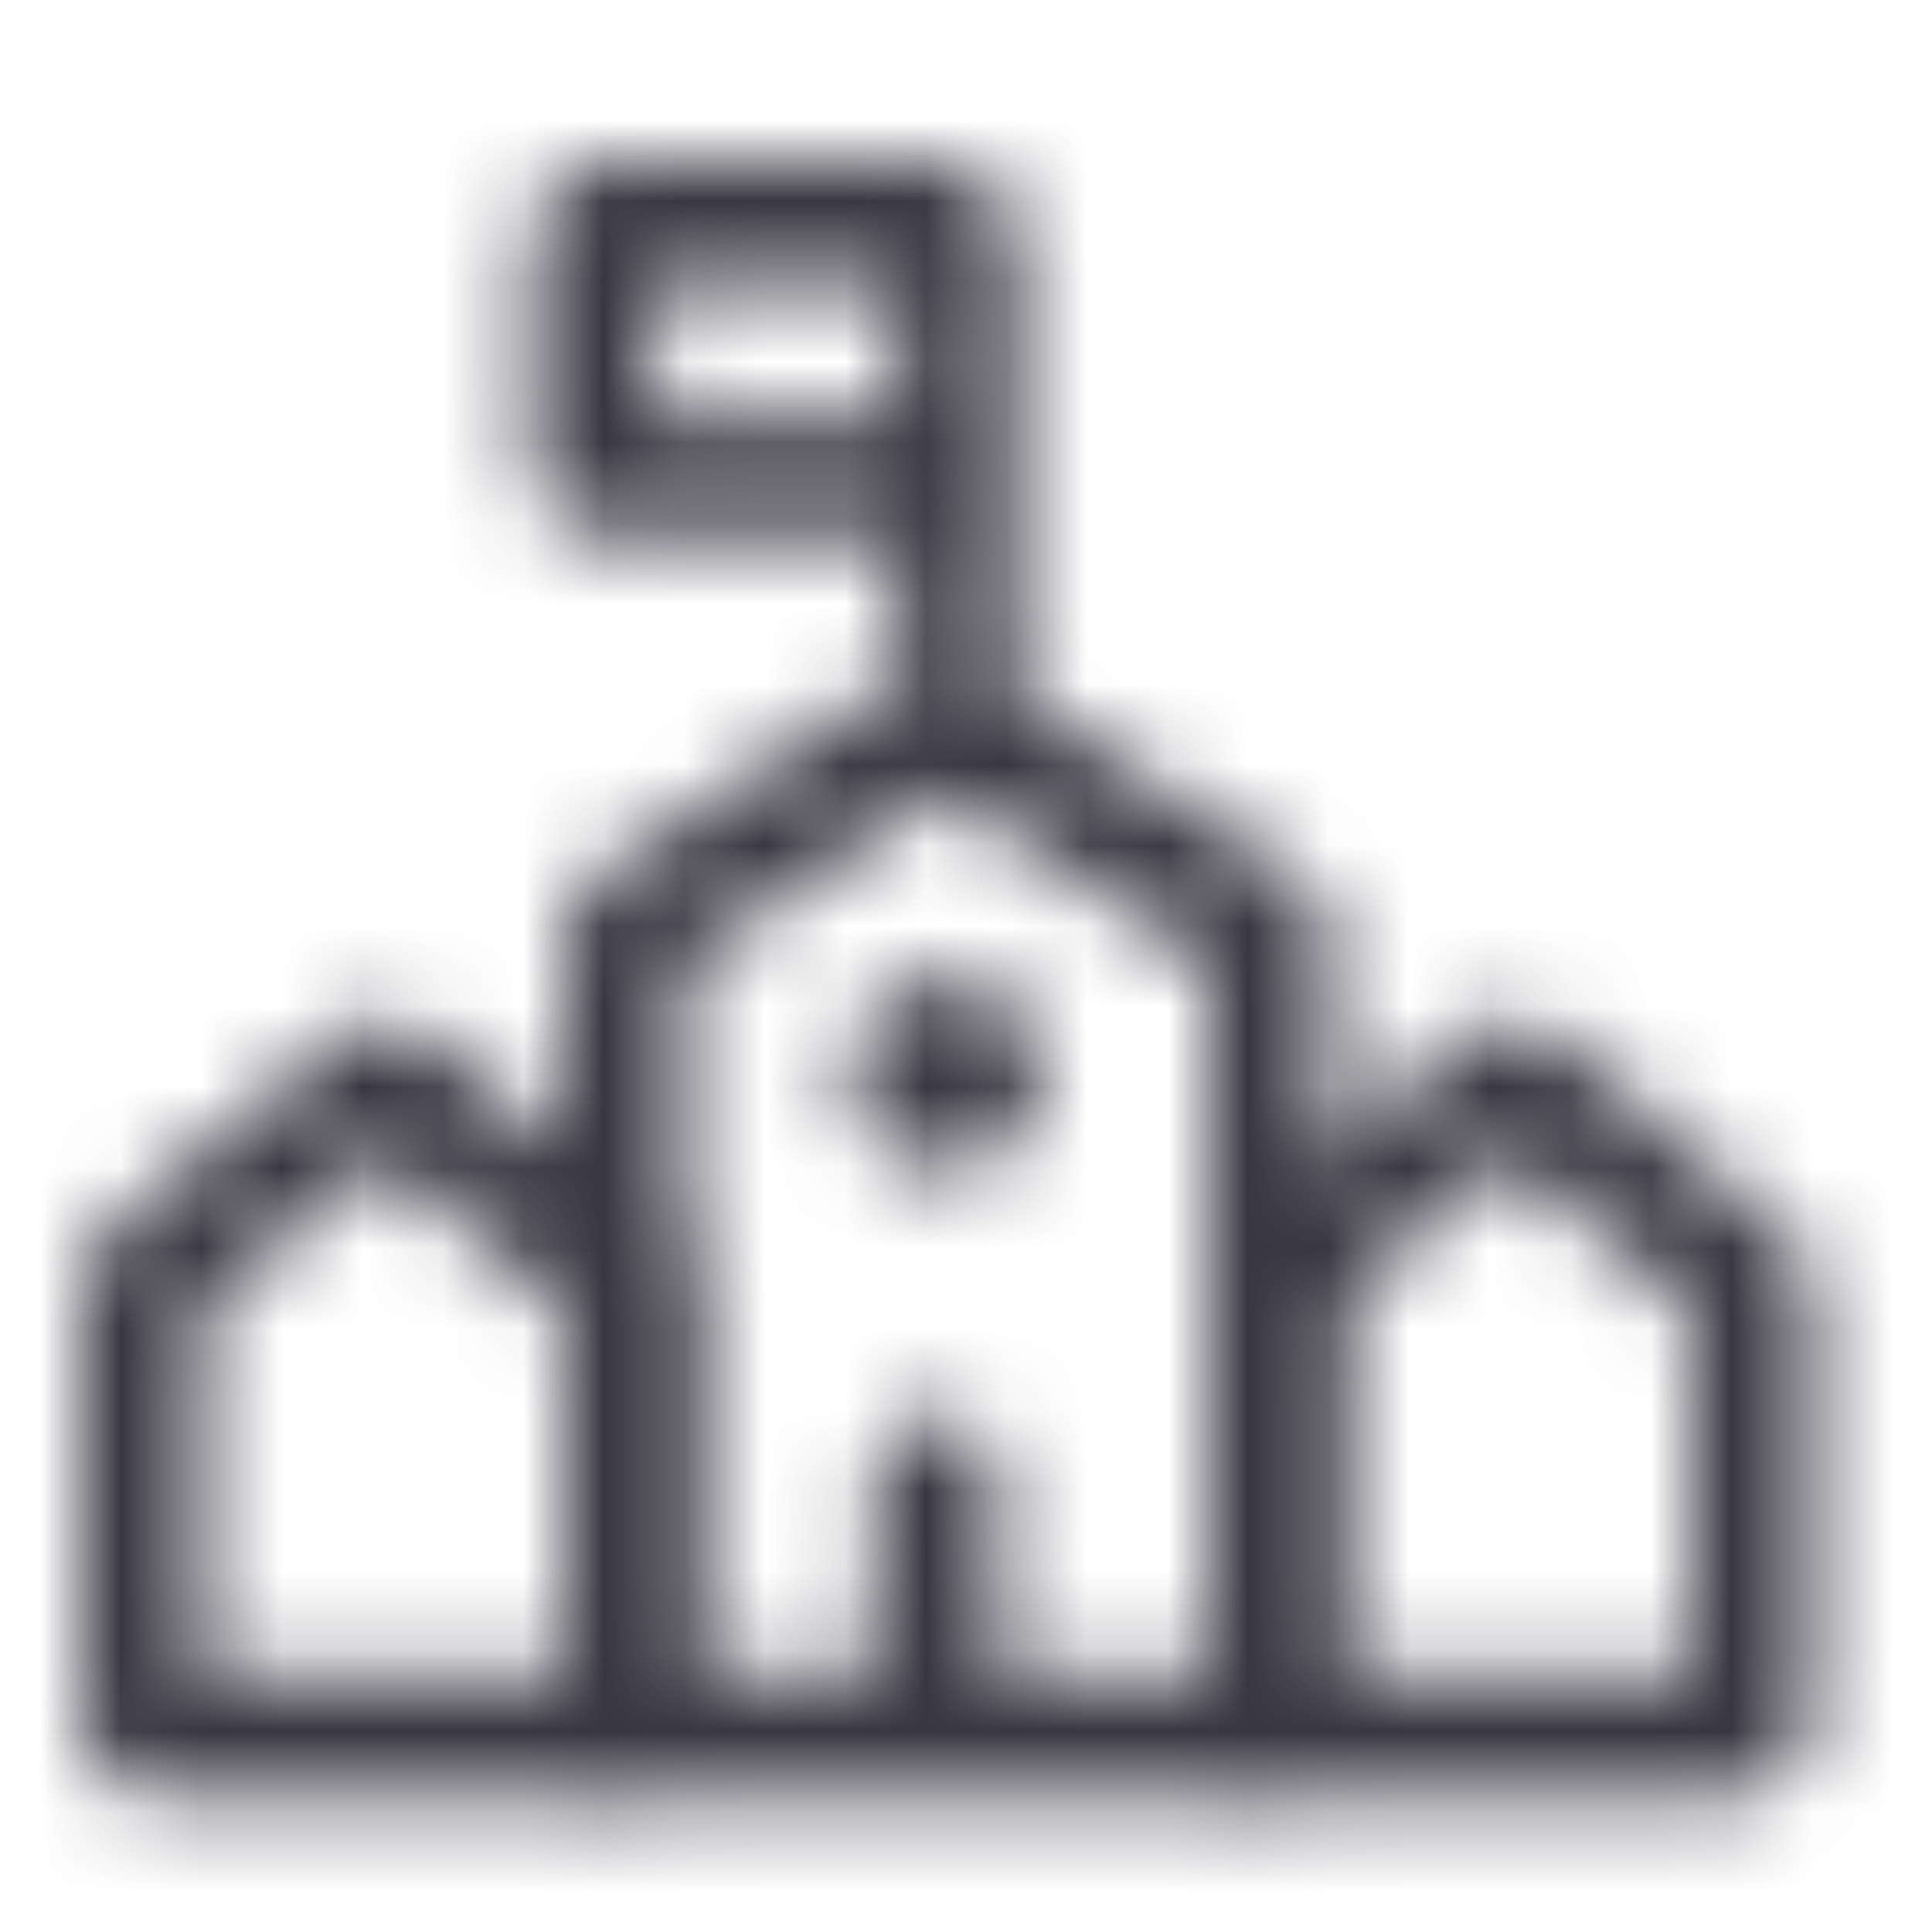 <svg width="24" height="24" viewBox="0 0 24 24" fill="none" xmlns="http://www.w3.org/2000/svg">
<mask id="mask0_39_21" style="mask-type:alpha" maskUnits="userSpaceOnUse" x="1" y="2" width="22" height="21">
<path fill-rule="evenodd" clip-rule="evenodd" d="M10.85 18.325C10.85 17.897 11.197 17.55 11.625 17.55C12.053 17.55 12.4 17.897 12.4 18.325V21.25H10.85V18.325Z" fill="#383641"/>
<path fill-rule="evenodd" clip-rule="evenodd" d="M4.128 12.897C4.485 12.587 5.015 12.587 5.372 12.897L8.172 15.323C8.38 15.504 8.5 15.766 8.5 16.041V21.35C8.5 21.875 8.075 22.3 7.55 22.3H1.95C1.425 22.3 1 21.875 1 21.35V16.041C1 15.766 1.12 15.504 1.328 15.323L4.128 12.897ZM4.75 14.342L2.5 16.292V20.8H7V16.292L4.75 14.342Z" fill="#383641"/>
<path fill-rule="evenodd" clip-rule="evenodd" d="M18.128 12.897C18.485 12.587 19.015 12.587 19.372 12.897L22.172 15.323C22.38 15.504 22.5 15.766 22.5 16.041V21.35C22.5 21.875 22.075 22.3 21.55 22.3H15.95C15.425 22.3 15 21.875 15 21.35V16.041C15 15.766 15.12 15.504 15.328 15.323L18.128 12.897ZM18.75 14.342L16.5 16.292V20.8H21V16.292L18.75 14.342Z" fill="#383641"/>
<path fill-rule="evenodd" clip-rule="evenodd" d="M6.6 2.95C6.6 2.425 7.025 2 7.55 2H11.7C12.225 2 12.65 2.425 12.65 2.95V8.75H11.15V6.7H7.55C7.025 6.7 6.6 6.275 6.6 5.75V2.95ZM11.15 5.2V3.5H8.1V5.2H11.15Z" fill="#383641"/>
<path fill-rule="evenodd" clip-rule="evenodd" d="M11.232 8.392C11.547 8.187 11.953 8.187 12.268 8.392L16.068 10.862C16.337 11.037 16.5 11.337 16.5 11.659V21.35C16.5 21.875 16.075 22.3 15.55 22.3H7.95C7.425 22.3 7 21.875 7 21.35V11.659C7 11.337 7.163 11.037 7.432 10.862L11.232 8.392ZM11.75 9.845L8.5 11.957V20.8H15V11.957L11.75 9.845Z" fill="#383641"/>
<path d="M12.95 13.35C12.95 14.013 12.413 14.55 11.75 14.55C11.087 14.55 10.55 14.013 10.55 13.35C10.55 12.687 11.087 12.15 11.75 12.15C12.413 12.15 12.95 12.687 12.95 13.35Z" fill="#383641"/>
</mask>
<g mask="url(#mask0_39_21)">
<rect width="24" height="24" fill="#383641"/>
</g>
</svg>
